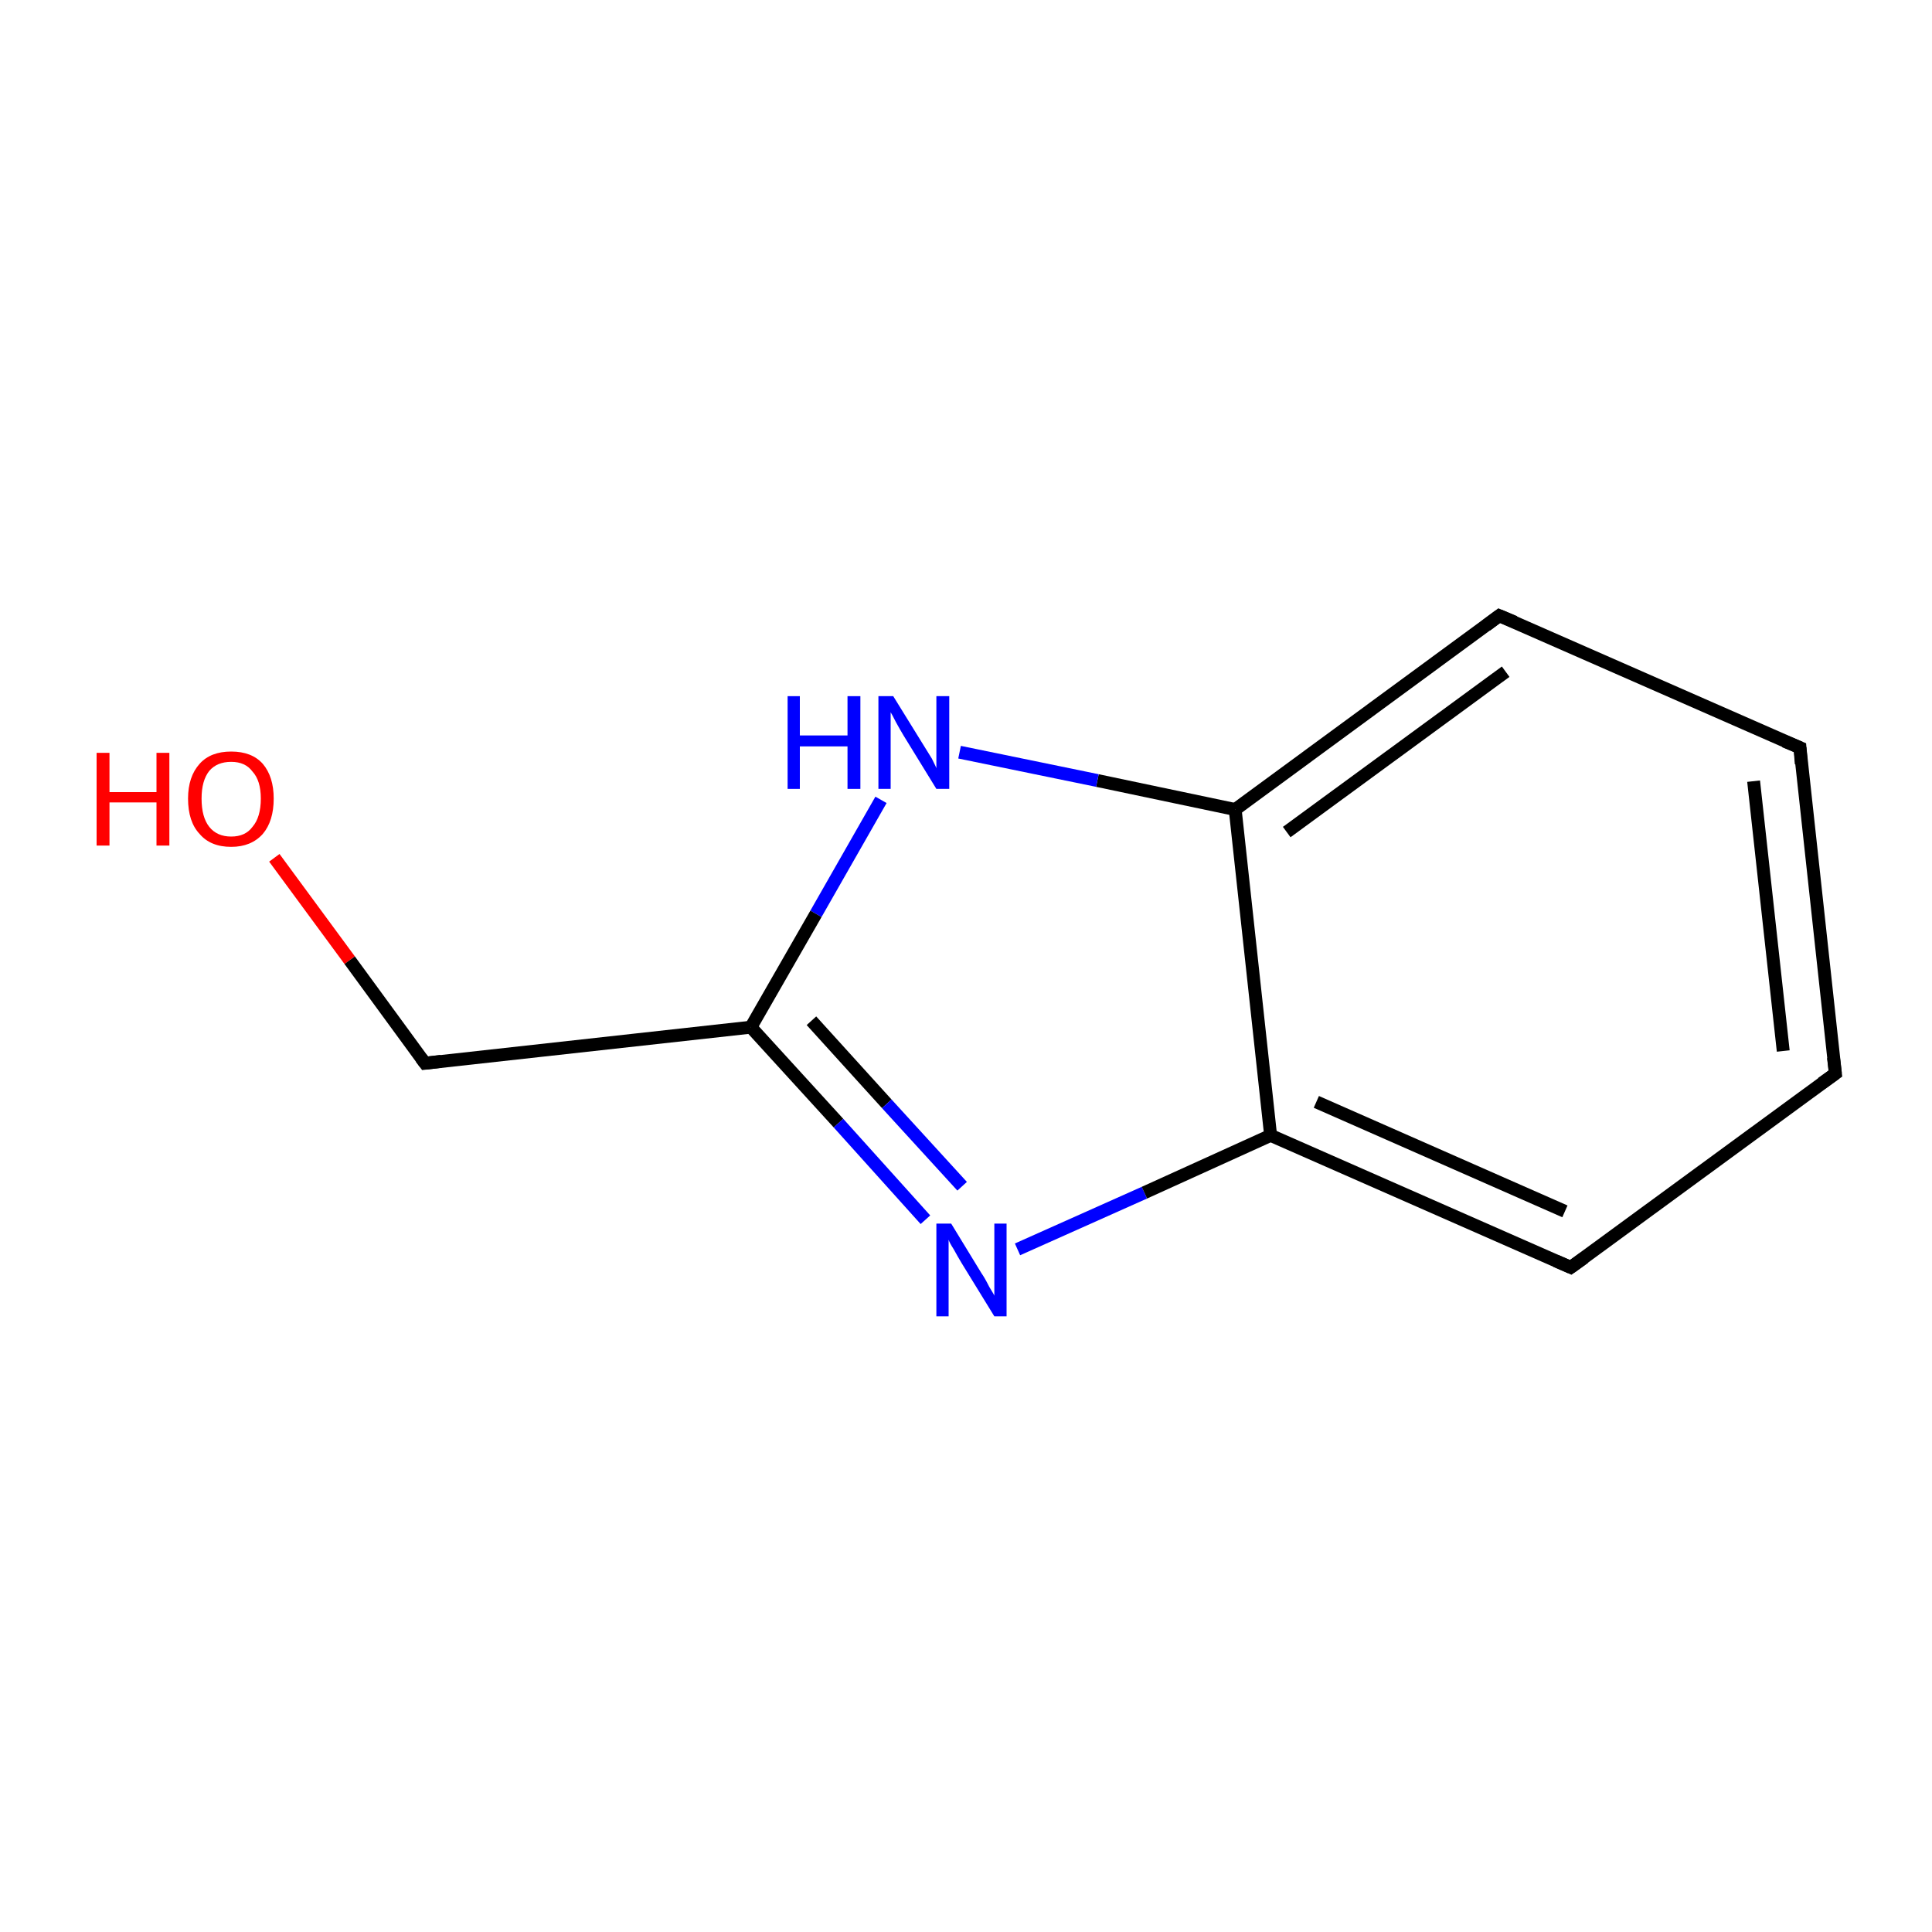 <?xml version='1.0' encoding='iso-8859-1'?>
<svg version='1.1' baseProfile='full'
              xmlns='http://www.w3.org/2000/svg'
                      xmlns:rdkit='http://www.rdkit.org/xml'
                      xmlns:xlink='http://www.w3.org/1999/xlink'
                  xml:space='preserve'
width='300px' height='300px' viewBox='0 0 300 300'>
<!-- END OF HEADER -->
<rect style='opacity:1.0;fill:#FFFFFF;stroke:none' width='300.0' height='300.0' x='0.0' y='0.0'> </rect>
<path class='bond-0 atom-0 atom-1' d='M 42.6,133.2 L 54.3,149.1' style='fill:none;fill-rule:evenodd;stroke:#FF0000;stroke-width:2.0px;stroke-linecap:butt;stroke-linejoin:miter;stroke-opacity:1' />
<path class='bond-0 atom-0 atom-1' d='M 54.3,149.1 L 66.0,165.1' style='fill:none;fill-rule:evenodd;stroke:#000000;stroke-width:2.0px;stroke-linecap:butt;stroke-linejoin:miter;stroke-opacity:1' />
<path class='bond-1 atom-1 atom-2' d='M 66.0,165.1 L 116.6,159.5' style='fill:none;fill-rule:evenodd;stroke:#000000;stroke-width:2.0px;stroke-linecap:butt;stroke-linejoin:miter;stroke-opacity:1' />
<path class='bond-2 atom-2 atom-3' d='M 116.6,159.5 L 130.2,174.4' style='fill:none;fill-rule:evenodd;stroke:#000000;stroke-width:2.0px;stroke-linecap:butt;stroke-linejoin:miter;stroke-opacity:1' />
<path class='bond-2 atom-2 atom-3' d='M 130.2,174.4 L 143.7,189.4' style='fill:none;fill-rule:evenodd;stroke:#0000FF;stroke-width:2.0px;stroke-linecap:butt;stroke-linejoin:miter;stroke-opacity:1' />
<path class='bond-2 atom-2 atom-3' d='M 126.0,158.5 L 137.7,171.4' style='fill:none;fill-rule:evenodd;stroke:#000000;stroke-width:2.0px;stroke-linecap:butt;stroke-linejoin:miter;stroke-opacity:1' />
<path class='bond-2 atom-2 atom-3' d='M 137.7,171.4 L 149.4,184.2' style='fill:none;fill-rule:evenodd;stroke:#0000FF;stroke-width:2.0px;stroke-linecap:butt;stroke-linejoin:miter;stroke-opacity:1' />
<path class='bond-3 atom-3 atom-4' d='M 158.0,194.0 L 177.7,185.2' style='fill:none;fill-rule:evenodd;stroke:#0000FF;stroke-width:2.0px;stroke-linecap:butt;stroke-linejoin:miter;stroke-opacity:1' />
<path class='bond-3 atom-3 atom-4' d='M 177.7,185.2 L 197.3,176.3' style='fill:none;fill-rule:evenodd;stroke:#000000;stroke-width:2.0px;stroke-linecap:butt;stroke-linejoin:miter;stroke-opacity:1' />
<path class='bond-4 atom-4 atom-5' d='M 197.3,176.3 L 243.9,196.8' style='fill:none;fill-rule:evenodd;stroke:#000000;stroke-width:2.0px;stroke-linecap:butt;stroke-linejoin:miter;stroke-opacity:1' />
<path class='bond-4 atom-4 atom-5' d='M 204.4,171.1 L 243.0,188.1' style='fill:none;fill-rule:evenodd;stroke:#000000;stroke-width:2.0px;stroke-linecap:butt;stroke-linejoin:miter;stroke-opacity:1' />
<path class='bond-5 atom-5 atom-6' d='M 243.9,196.8 L 285.0,166.7' style='fill:none;fill-rule:evenodd;stroke:#000000;stroke-width:2.0px;stroke-linecap:butt;stroke-linejoin:miter;stroke-opacity:1' />
<path class='bond-6 atom-6 atom-7' d='M 285.0,166.7 L 279.5,116.1' style='fill:none;fill-rule:evenodd;stroke:#000000;stroke-width:2.0px;stroke-linecap:butt;stroke-linejoin:miter;stroke-opacity:1' />
<path class='bond-6 atom-6 atom-7' d='M 276.9,163.2 L 272.3,121.3' style='fill:none;fill-rule:evenodd;stroke:#000000;stroke-width:2.0px;stroke-linecap:butt;stroke-linejoin:miter;stroke-opacity:1' />
<path class='bond-7 atom-7 atom-8' d='M 279.5,116.1 L 232.8,95.6' style='fill:none;fill-rule:evenodd;stroke:#000000;stroke-width:2.0px;stroke-linecap:butt;stroke-linejoin:miter;stroke-opacity:1' />
<path class='bond-8 atom-8 atom-9' d='M 232.8,95.6 L 191.8,125.7' style='fill:none;fill-rule:evenodd;stroke:#000000;stroke-width:2.0px;stroke-linecap:butt;stroke-linejoin:miter;stroke-opacity:1' />
<path class='bond-8 atom-8 atom-9' d='M 233.8,104.3 L 199.8,129.2' style='fill:none;fill-rule:evenodd;stroke:#000000;stroke-width:2.0px;stroke-linecap:butt;stroke-linejoin:miter;stroke-opacity:1' />
<path class='bond-9 atom-9 atom-10' d='M 191.8,125.7 L 170.4,121.2' style='fill:none;fill-rule:evenodd;stroke:#000000;stroke-width:2.0px;stroke-linecap:butt;stroke-linejoin:miter;stroke-opacity:1' />
<path class='bond-9 atom-9 atom-10' d='M 170.4,121.2 L 149.0,116.8' style='fill:none;fill-rule:evenodd;stroke:#0000FF;stroke-width:2.0px;stroke-linecap:butt;stroke-linejoin:miter;stroke-opacity:1' />
<path class='bond-10 atom-10 atom-2' d='M 136.8,124.2 L 126.7,141.9' style='fill:none;fill-rule:evenodd;stroke:#0000FF;stroke-width:2.0px;stroke-linecap:butt;stroke-linejoin:miter;stroke-opacity:1' />
<path class='bond-10 atom-10 atom-2' d='M 126.7,141.9 L 116.6,159.5' style='fill:none;fill-rule:evenodd;stroke:#000000;stroke-width:2.0px;stroke-linecap:butt;stroke-linejoin:miter;stroke-opacity:1' />
<path class='bond-11 atom-9 atom-4' d='M 191.8,125.7 L 197.3,176.3' style='fill:none;fill-rule:evenodd;stroke:#000000;stroke-width:2.0px;stroke-linecap:butt;stroke-linejoin:miter;stroke-opacity:1' />
<path d='M 65.4,164.3 L 66.0,165.1 L 68.5,164.8' style='fill:none;stroke:#000000;stroke-width:2.0px;stroke-linecap:butt;stroke-linejoin:miter;stroke-miterlimit:10;stroke-opacity:1;' />
<path d='M 241.6,195.8 L 243.9,196.8 L 246.0,195.3' style='fill:none;stroke:#000000;stroke-width:2.0px;stroke-linecap:butt;stroke-linejoin:miter;stroke-miterlimit:10;stroke-opacity:1;' />
<path d='M 282.9,168.2 L 285.0,166.7 L 284.7,164.2' style='fill:none;stroke:#000000;stroke-width:2.0px;stroke-linecap:butt;stroke-linejoin:miter;stroke-miterlimit:10;stroke-opacity:1;' />
<path d='M 279.7,118.6 L 279.5,116.1 L 277.1,115.1' style='fill:none;stroke:#000000;stroke-width:2.0px;stroke-linecap:butt;stroke-linejoin:miter;stroke-miterlimit:10;stroke-opacity:1;' />
<path d='M 235.2,96.6 L 232.8,95.6 L 230.8,97.1' style='fill:none;stroke:#000000;stroke-width:2.0px;stroke-linecap:butt;stroke-linejoin:miter;stroke-miterlimit:10;stroke-opacity:1;' />
<path class='atom-0' d='M 15.0 116.9
L 17.0 116.9
L 17.0 123.0
L 24.3 123.0
L 24.3 116.9
L 26.3 116.9
L 26.3 131.3
L 24.3 131.3
L 24.3 124.6
L 17.0 124.6
L 17.0 131.3
L 15.0 131.3
L 15.0 116.9
' fill='#FF0000'/>
<path class='atom-0' d='M 29.2 124.0
Q 29.2 120.6, 31.0 118.6
Q 32.7 116.7, 35.9 116.7
Q 39.1 116.7, 40.8 118.6
Q 42.5 120.6, 42.5 124.0
Q 42.5 127.5, 40.8 129.5
Q 39.0 131.5, 35.9 131.5
Q 32.7 131.5, 31.0 129.5
Q 29.2 127.6, 29.2 124.0
M 35.9 129.9
Q 38.1 129.9, 39.2 128.4
Q 40.5 126.9, 40.5 124.0
Q 40.5 121.2, 39.2 119.8
Q 38.1 118.3, 35.9 118.3
Q 33.7 118.3, 32.5 119.7
Q 31.3 121.2, 31.3 124.0
Q 31.3 126.9, 32.5 128.4
Q 33.7 129.9, 35.9 129.9
' fill='#FF0000'/>
<path class='atom-3' d='M 147.7 190.0
L 152.4 197.7
Q 152.9 198.4, 153.6 199.8
Q 154.4 201.1, 154.4 201.2
L 154.4 190.0
L 156.3 190.0
L 156.3 204.4
L 154.4 204.4
L 149.3 196.1
Q 148.7 195.1, 148.1 194.0
Q 147.4 192.9, 147.3 192.5
L 147.3 204.4
L 145.4 204.4
L 145.4 190.0
L 147.7 190.0
' fill='#0000FF'/>
<path class='atom-10' d='M 122.3 108.1
L 124.2 108.1
L 124.2 114.2
L 131.6 114.2
L 131.6 108.1
L 133.6 108.1
L 133.6 122.5
L 131.6 122.5
L 131.6 115.9
L 124.2 115.9
L 124.2 122.5
L 122.3 122.5
L 122.3 108.1
' fill='#0000FF'/>
<path class='atom-10' d='M 138.7 108.1
L 143.4 115.7
Q 143.9 116.5, 144.7 117.8
Q 145.4 119.2, 145.4 119.3
L 145.4 108.1
L 147.4 108.1
L 147.4 122.5
L 145.4 122.5
L 140.3 114.2
Q 139.7 113.2, 139.1 112.1
Q 138.5 110.9, 138.3 110.6
L 138.3 122.5
L 136.4 122.5
L 136.4 108.1
L 138.7 108.1
' fill='#0000FF'/>
</svg>
